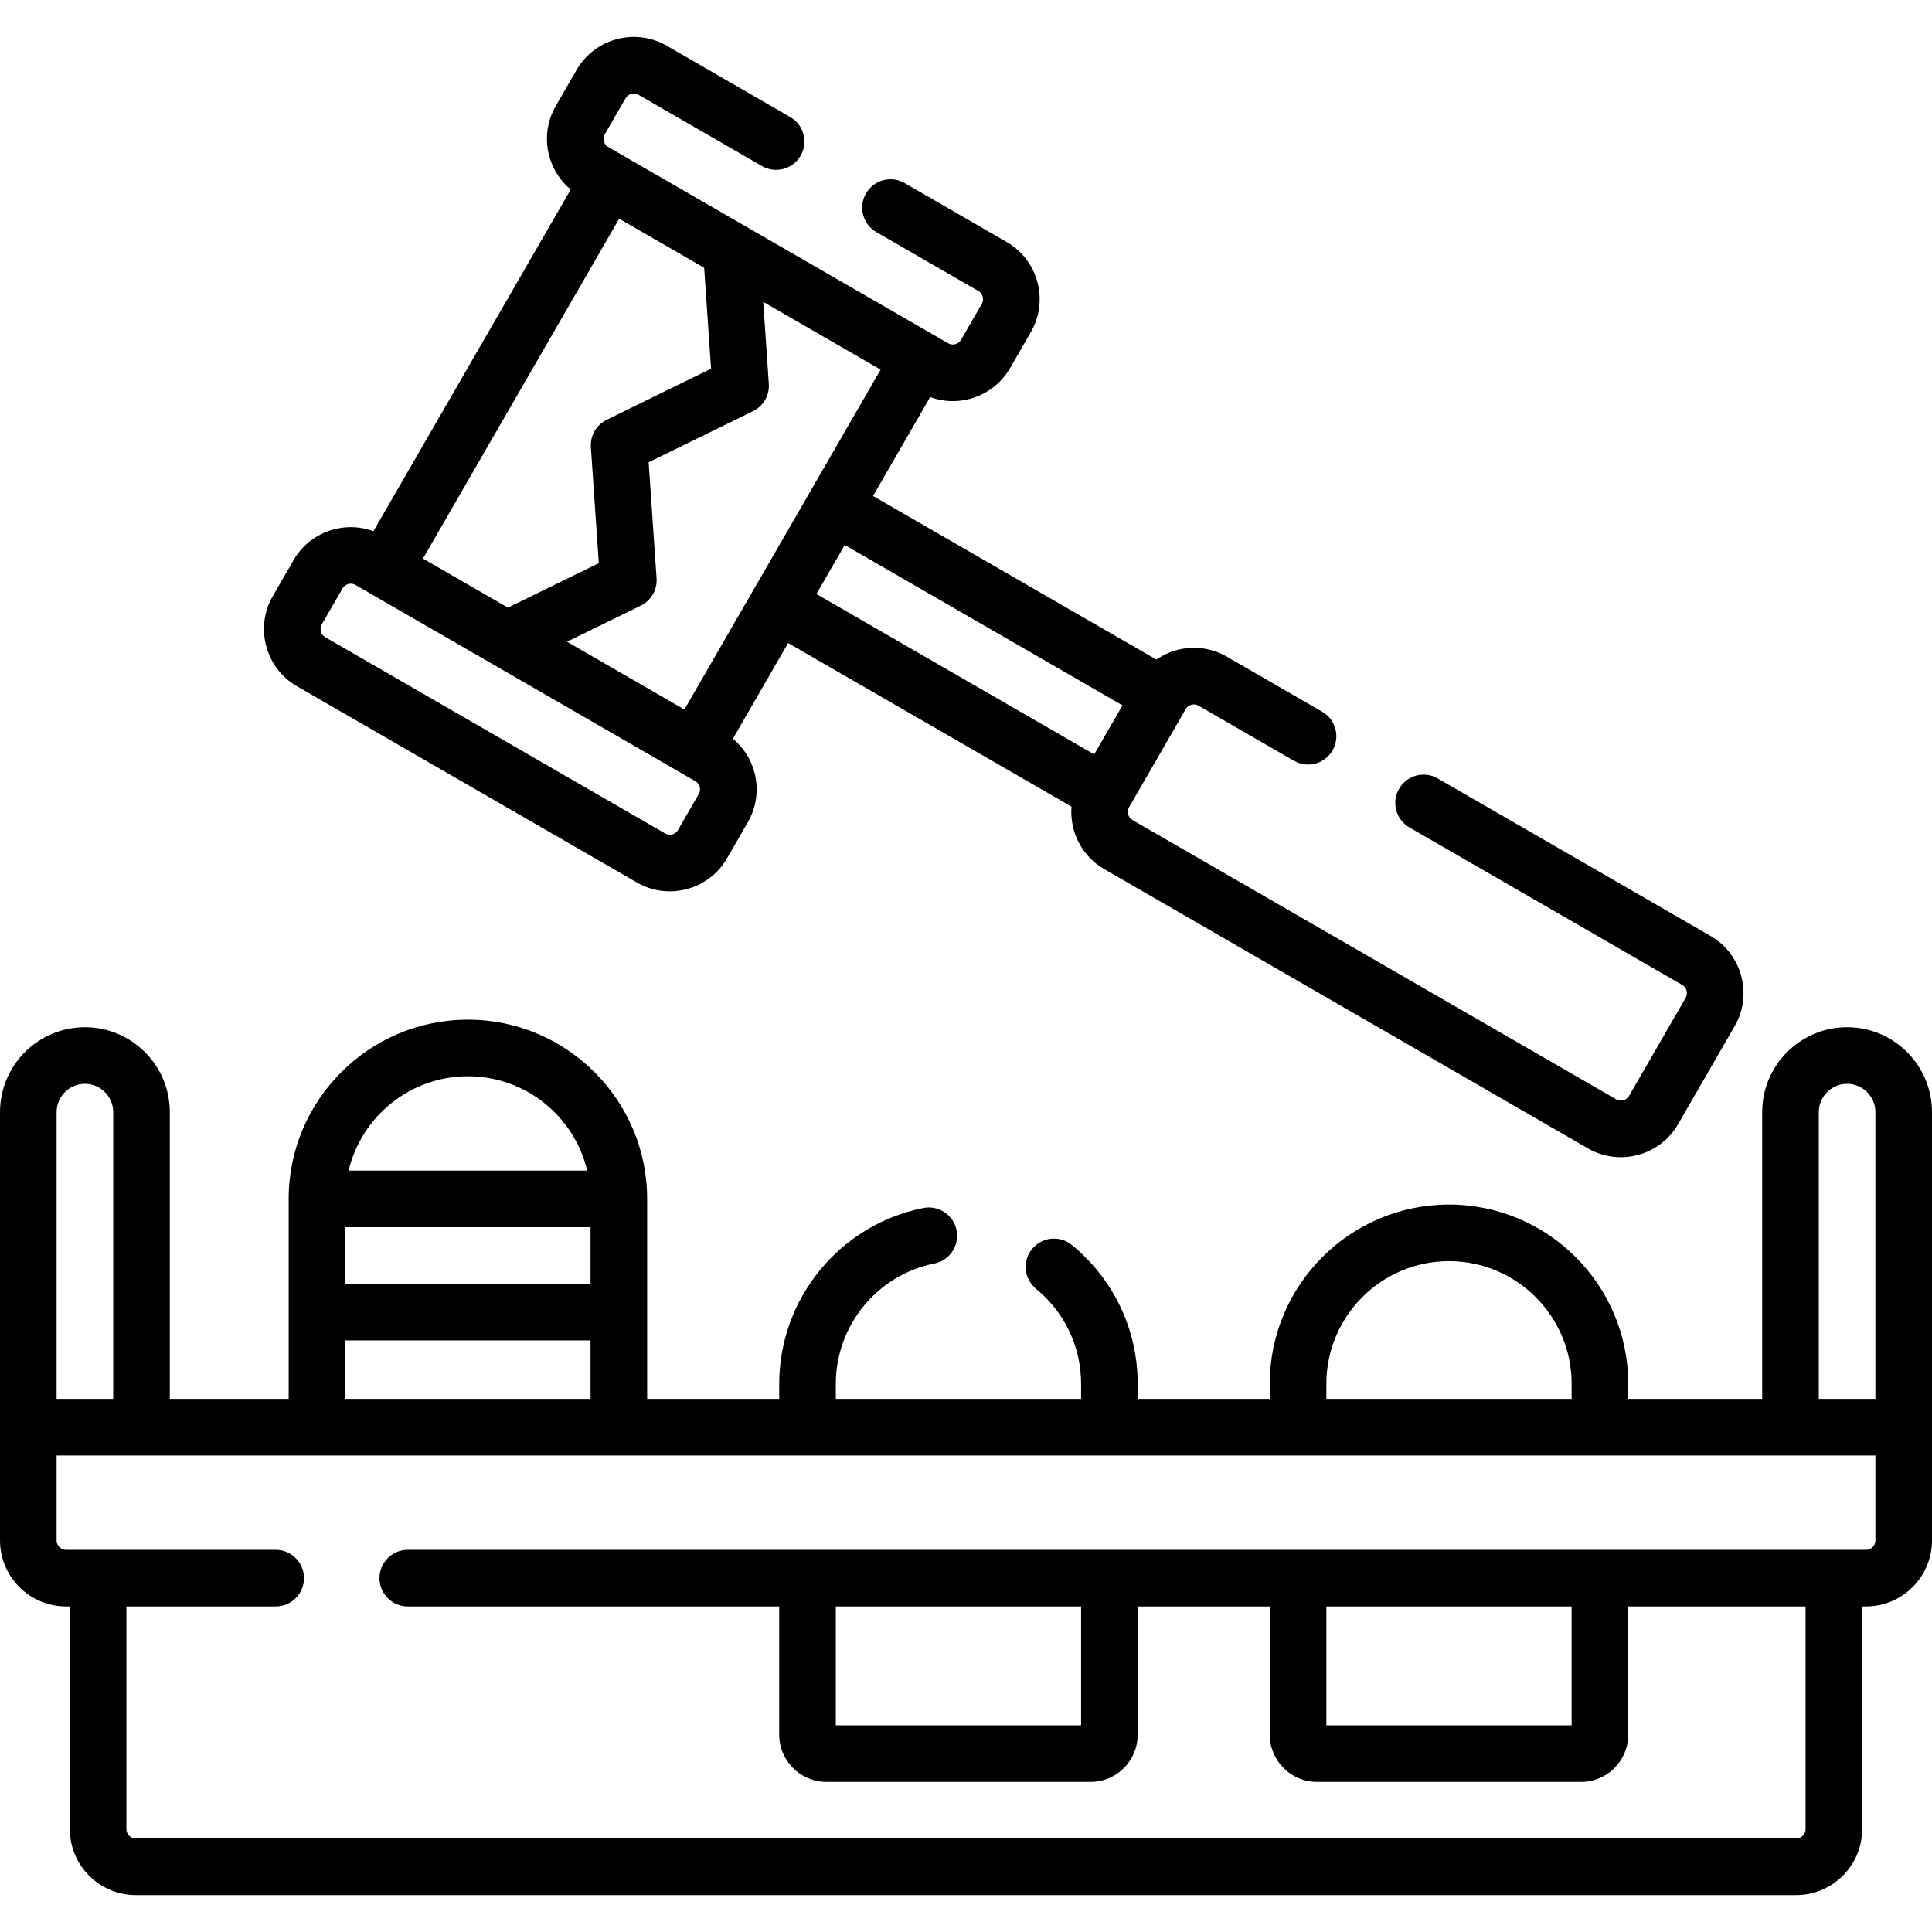 <svg id="Capa_1" enable-background="new 0 0 512 512" height="512" viewBox="0 0 512 512" width="512" xmlns="http://www.w3.org/2000/svg"><g><path d="m512 294.72c0-12.406-10.094-22.5-22.5-22.5s-22.5 10.094-22.5 22.5v76h-35.5v-4c0-26.191-21.309-47.5-47.5-47.5s-47.5 21.309-47.5 47.5v4h-35v-4c0-14.307-6.356-27.712-17.439-36.778-3.205-2.622-7.931-2.15-10.554 1.056s-2.15 7.931 1.056 10.554c7.587 6.207 11.938 15.38 11.938 25.169v4h-65v-4c0-15.456 10.981-28.86 26.11-31.873 4.062-.809 6.7-4.758 5.891-8.82s-4.759-6.703-8.82-5.891c-22.124 4.404-38.181 23.996-38.181 46.584v4h-35v-53c0-26.191-21.309-47.5-47.5-47.5s-47.5 21.309-47.5 47.5v53h-31.501v-76c0-12.406-10.093-22.5-22.5-22.5s-22.5 10.093-22.5 22.499v113.5c0 9.649 7.851 17.5 17.5 17.5h1v59c0 9.649 7.851 17.5 17.5 17.5h440c9.649 0 17.5-7.851 17.5-17.5v-59h1c9.649 0 17.5-7.851 17.5-17.5 0-20.483 0-92.023 0-113.5zm-30 0c0-4.136 3.364-7.5 7.5-7.5s7.5 3.364 7.5 7.5v76h-15zm-130.5 72c0-17.921 14.579-32.5 32.5-32.5s32.5 14.579 32.5 32.5v4h-65zm-260-41.5h65v15h-65zm32.5-40c15.339 0 28.221 10.685 31.617 25h-63.234c3.396-14.315 16.278-25 31.617-25zm-32.5 70h65v15.5h-65zm-69-68c4.136 0 7.5 3.364 7.5 7.5v76h-15v-76c0-4.136 3.364-7.5 7.5-7.5zm474.5 121c0 1.379-1.121 2.5-2.5 2.5h-386.436c-4.142 0-7.5 3.357-7.5 7.5s3.358 7.5 7.5 7.5h98.436v34c0 6.893 5.607 12.5 12.5 12.5h70c6.893 0 12.5-5.607 12.5-12.5v-34h35v34c0 6.893 5.607 12.5 12.5 12.5h70c6.893 0 12.5-5.607 12.5-12.5v-34h47v59c0 1.379-1.121 2.5-2.5 2.5h-440c-1.378 0-2.5-1.121-2.5-2.5v-59h39.564c4.142 0 7.5-3.357 7.5-7.5s-3.358-7.5-7.5-7.5h-55.564c-1.378 0-2.5-1.121-2.5-2.5v-22.5h482zm-145.5 17.5h65v31.5h-65zm-130 0h65v31.5h-65z"/><path d="m78.698 181.862 90.067 52c2.696 1.557 5.689 2.353 8.722 2.353 1.52 0 3.05-.2 4.558-.604 4.515-1.21 8.289-4.106 10.626-8.154l5.5-9.526c2.337-4.048 2.958-8.765 1.749-13.279-.947-3.533-2.936-6.6-5.691-8.891l14.636-25.35 75.095 43.356c-.512 6.52 2.642 13.073 8.672 16.554l128.172 74c2.696 1.557 5.689 2.353 8.722 2.353 1.521 0 3.051-.2 4.558-.604 4.516-1.21 8.29-4.106 10.626-8.154l15-25.98c4.825-8.356 1.951-19.08-6.405-23.905l-72.286-41.734c-3.59-2.071-8.175-.843-10.245 2.745-2.071 3.587-.842 8.174 2.745 10.245l72.286 41.734c1.193.689 1.604 2.222.915 3.415l-15.001 25.981c-.449.779-1.144 1.063-1.517 1.164-.372.102-1.117.2-1.897-.25l-128.172-74c-1.193-.689-1.604-2.222-.915-3.415l15-25.98c.45-.78 1.145-1.064 1.519-1.165.373-.101 1.116-.2 1.896.25l25.264 14.586c3.587 2.069 8.175.842 10.245-2.745 2.071-3.587.842-8.174-2.745-10.245l-25.263-14.586c-4.049-2.337-8.763-2.957-13.28-1.749-1.964.526-3.776 1.389-5.403 2.51l-75.085-43.351 15.134-26.212c1.953.717 3.979 1.073 5.989 1.072 6.052 0 11.947-3.139 15.185-8.746l5.5-9.525c2.337-4.048 2.958-8.765 1.749-13.28-1.21-4.515-4.105-8.289-8.154-10.626l-27.029-15.604c-3.588-2.071-8.175-.843-10.245 2.745-2.071 3.587-.842 8.174 2.745 10.245l27.029 15.604c.78.45 1.064 1.145 1.165 1.519.1.373.2 1.116-.25 1.896l-5.5 9.526c-.689 1.193-2.22 1.604-3.415.915l-3.896-2.25h-.001s-.001 0-.001 0l-86.169-49.75c-.78-.449-1.064-1.144-1.164-1.517-.1-.374-.201-1.117.25-1.897l5.5-9.525c.69-1.194 2.224-1.604 3.416-.916l32.725 18.895c3.586 2.069 8.173.843 10.245-2.745 2.071-3.587.842-8.174-2.745-10.245l-32.726-18.896c-8.357-4.822-19.079-1.949-23.905 6.406l-5.5 9.526c-2.337 4.049-2.958 8.765-1.748 13.279.947 3.533 2.936 6.6 5.691 8.892l-52.274 90.541c-7.835-2.872-16.857.197-21.169 7.666l-5.5 9.526c-4.83 8.352-1.957 19.076 6.4 23.902zm71.567-11.797 19.55-9.572c2.738-1.341 4.392-4.206 4.184-7.248l-2.103-30.731 27.668-13.549c2.738-1.34 4.392-4.205 4.184-7.247l-1.484-21.72 31.109 17.961-52 90.067zm36.346-99.105 1.828 26.75-27.668 13.549c-2.738 1.341-4.392 4.205-4.184 7.247l2.103 30.731-24.079 11.789-22.52-13.002 52-90.067zm110.864 115.969-7.5 12.99-73.612-42.5 7.5-12.99zm-212.192-21.473 5.5-9.526c.451-.78 1.145-1.064 1.518-1.165.16-.043.386-.086.655-.086.36 0 .795.078 1.243.336l3.896 2.249s.001 0 .001.001h.001l86.169 49.75c.78.45 1.064 1.145 1.165 1.518.1.374.201 1.117-.25 1.897l-5.5 9.526c-.45.78-1.144 1.064-1.518 1.165-.373.102-1.116.2-1.896-.25l-90.066-52c-1.197-.689-1.607-2.221-.918-3.415z"/></g></svg>